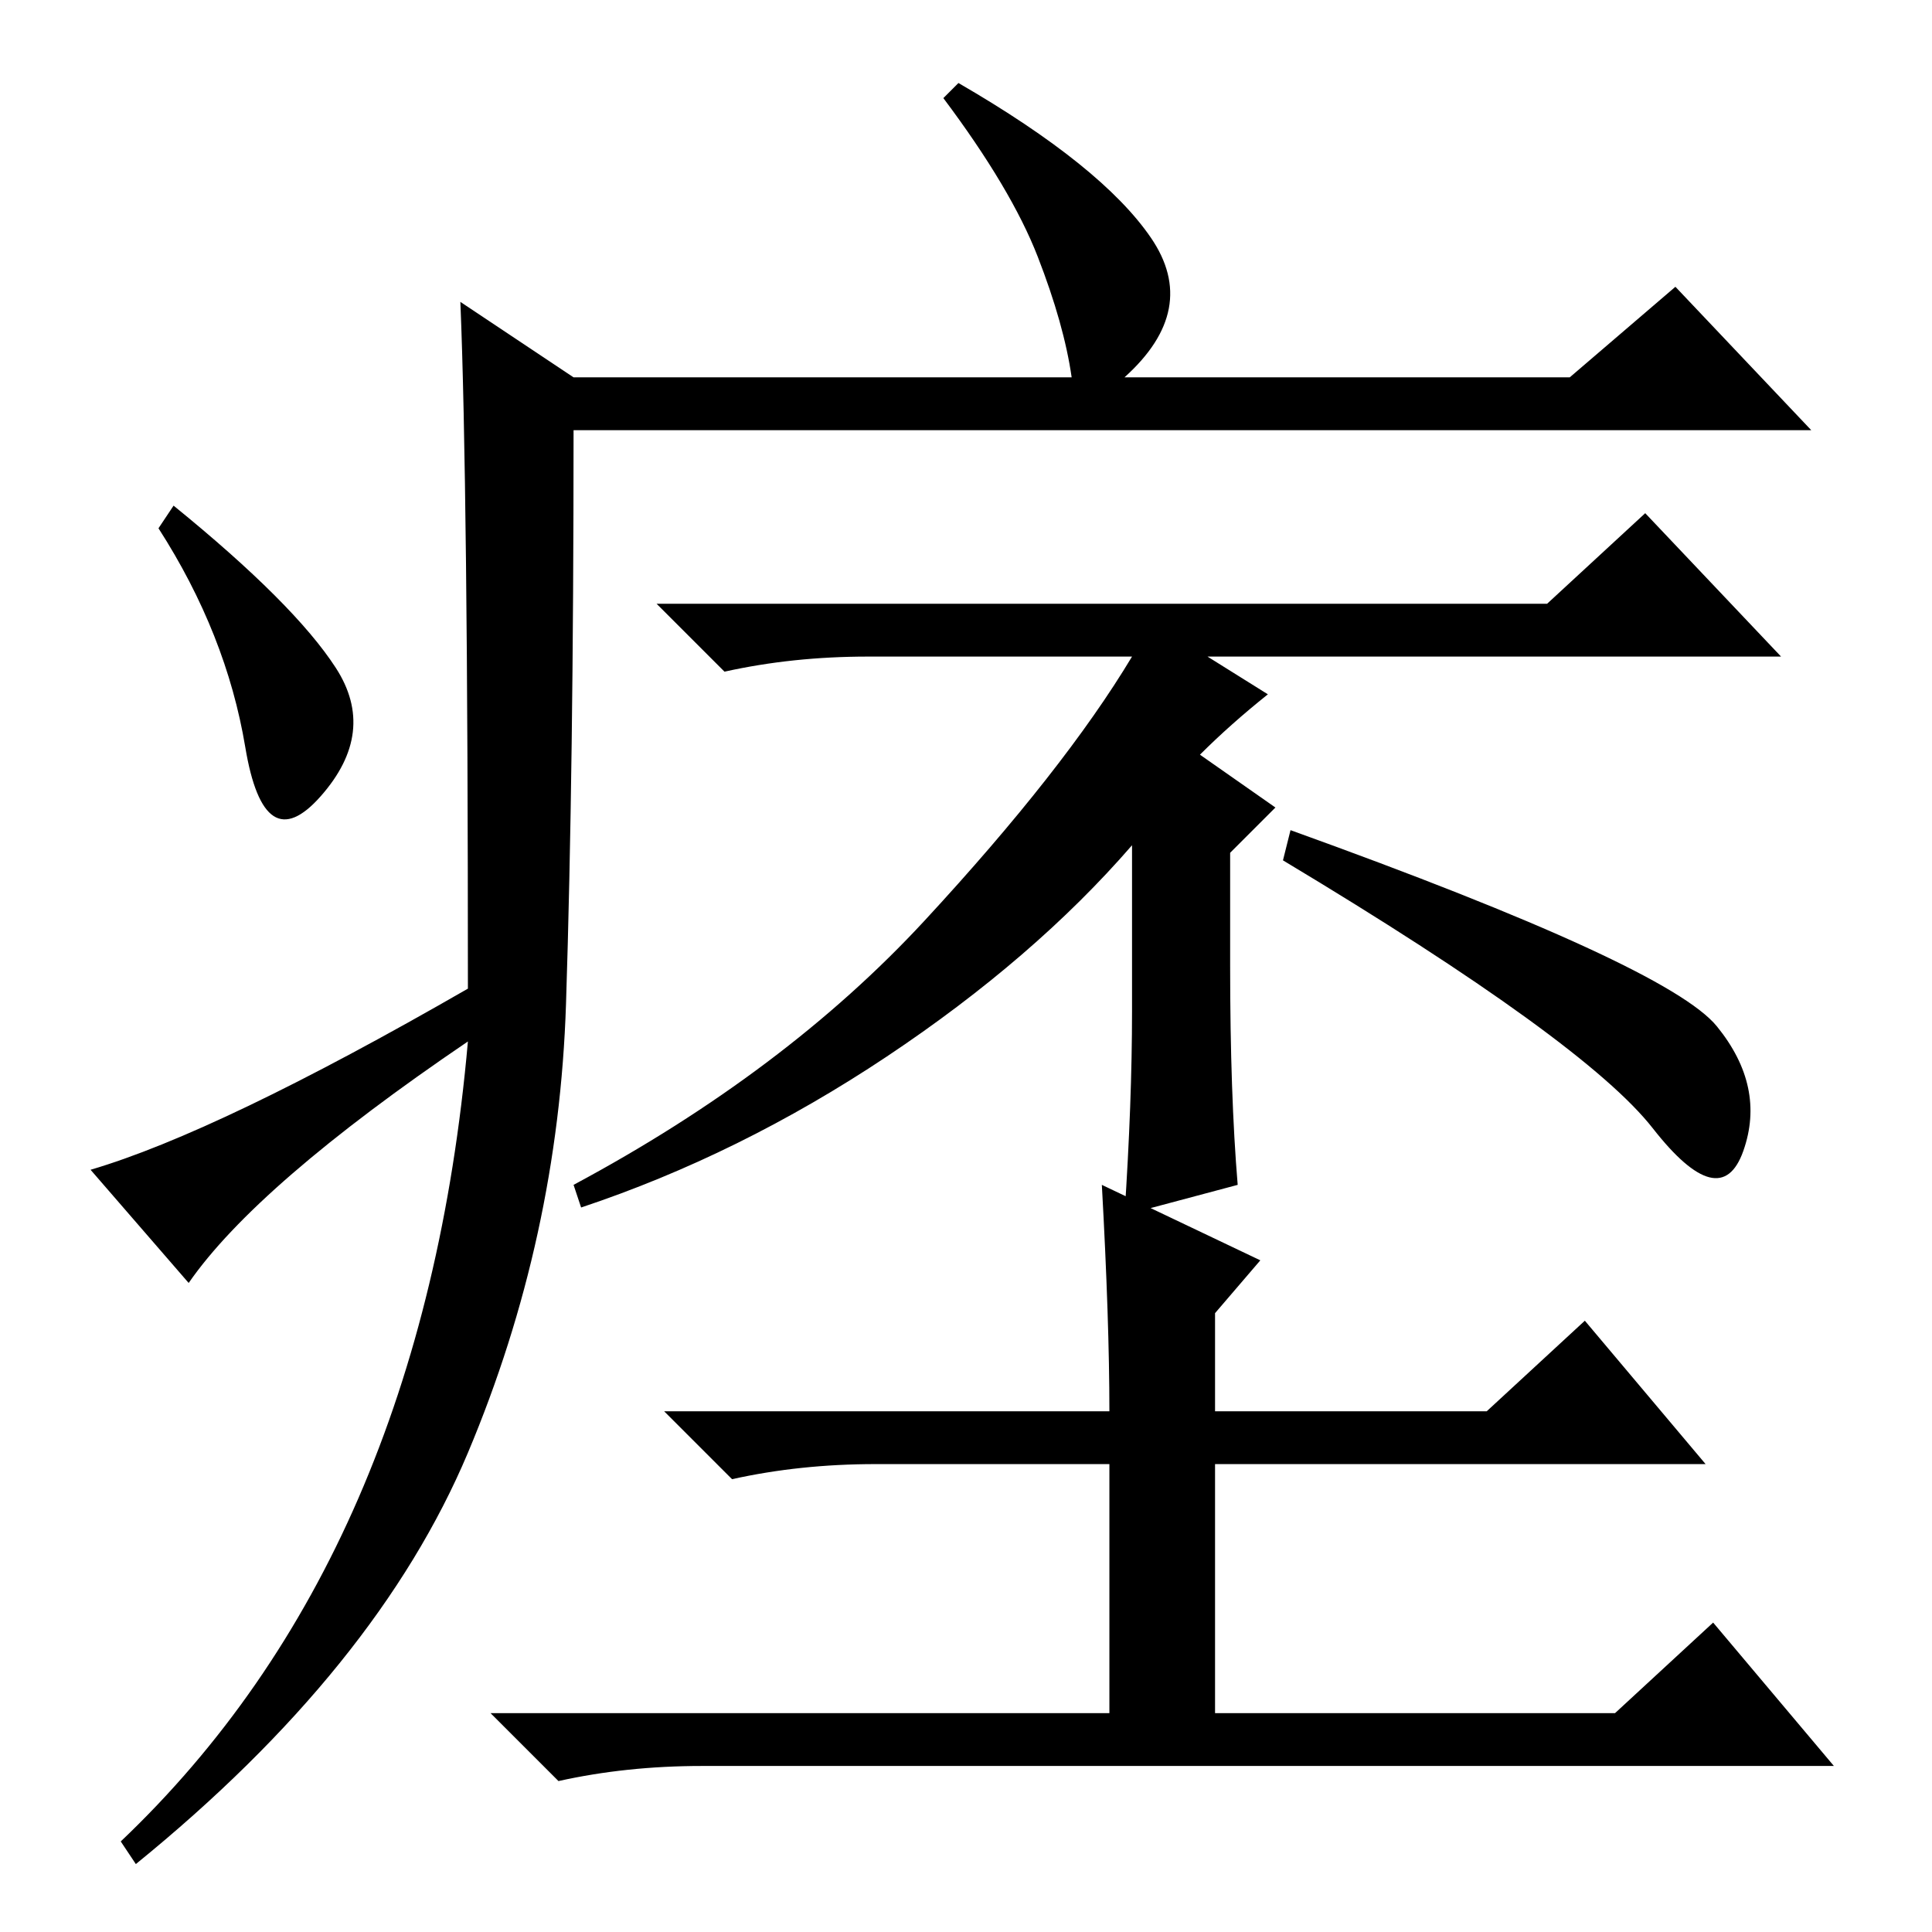 <?xml version="1.0" standalone="no"?>
<!DOCTYPE svg PUBLIC "-//W3C//DTD SVG 1.1//EN" "http://www.w3.org/Graphics/SVG/1.1/DTD/svg11.dtd" >
<svg xmlns="http://www.w3.org/2000/svg" xmlns:xlink="http://www.w3.org/1999/xlink" version="1.1" viewBox="0 -36 256 256">
  <g transform="matrix(1 0 0 -1 0 220)">
   <path fill="currentColor"
d="M164 99l-15 -4q1 15 1 27v22q-13 -15 -32.5 -28t-40.5 -20l-1 3q28 15 46.5 35t27.5 35h-35q-10 0 -19 -2l-9 9h118l13 12l18 -19h-76l8 -5q-5 -4 -9 -8l10 -7l-6 -6v-15q0 -17 1 -29zM61 216l15 -10h66q-1 7 -4.5 16t-12.5 21l2 2q19 -11 25.5 -20.5t-3.5 -18.5h59
l14 12l18 -19h-164q0 -45 -1 -76t-13 -59.5t-44 -54.5l-2 3q40 38 46 106q-28 -19 -37 -32l-13 15q17 5 50 24q0 67 -1 91zM44.5 167.5q5.5 -8.5 -2 -17t-10 6.5t-11.5 29l2 3q16 -13 21.5 -21.5zM227.5 120q6.5 -8 3.5 -16.5t-12 3t-49 35.5l1 4q50 -18 56.5 -26zM146 99
l21 -10l-6 -7v-13h36l13 12l16 -19h-65v-33h53l13 12l16 -19h-150q-10 0 -19 -2l-9 9h82v33h-31q-10 0 -19 -2l-9 9h59q0 12 -1 30z" />
  </g>

</svg>
